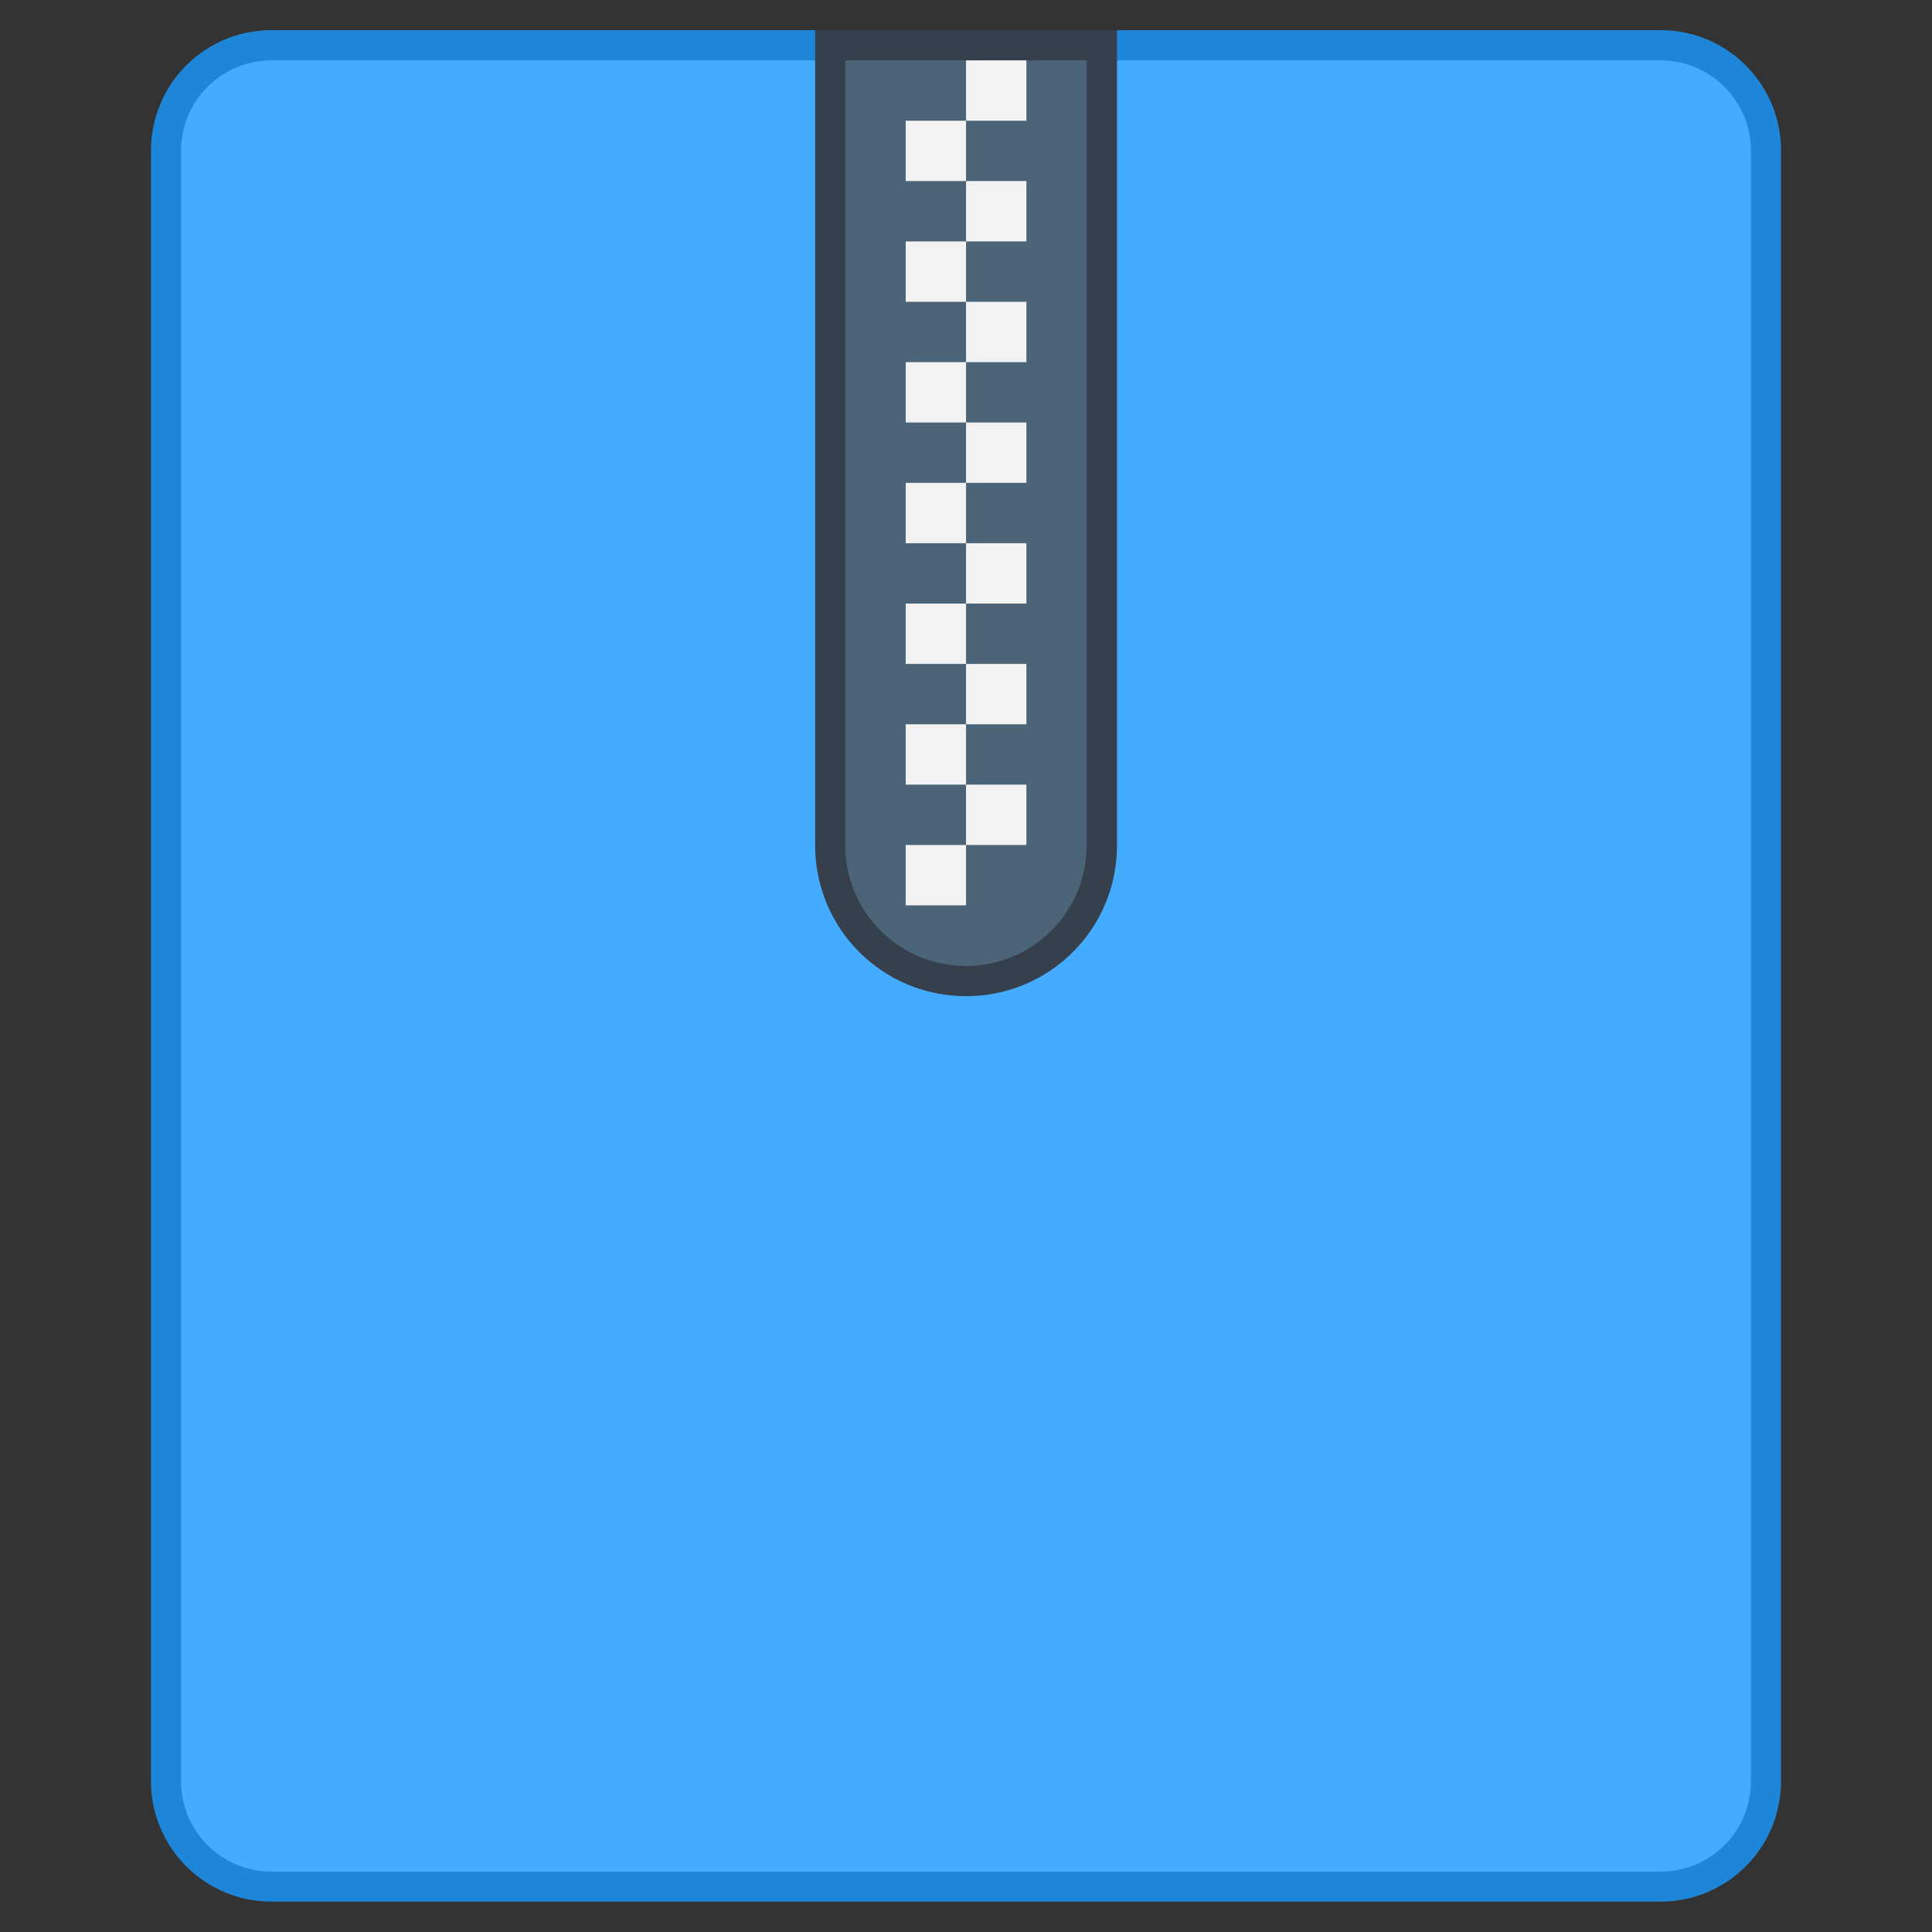 <?xml version="1.0" encoding="UTF-8" standalone="no"?>
<!-- Created with Inkscape (http://www.inkscape.org/) -->

<svg
   width="64"
   height="64"
   viewBox="0 0 16.933 16.933"
   version="1.1"
   id="svg1399"
   inkscape:version="1.2.1 (9c6d41e410, 2022-07-14)"
   sodipodi:docname="application-x-ar.svg"
   xml:space="preserve"
   xmlns:inkscape="http://www.inkscape.org/namespaces/inkscape"
   xmlns:sodipodi="http://sodipodi.sourceforge.net/DTD/sodipodi-0.dtd"
   xmlns="http://www.w3.org/2000/svg"
   xmlns:svg="http://www.w3.org/2000/svg"
   xmlns:rdf="http://www.w3.org/1999/02/22-rdf-syntax-ns#"
   xmlns:cc="http://creativecommons.org/ns#"
   xmlns:dc="http://purl.org/dc/elements/1.1/"><rect x="0" y="0" width="16.933" height="16.933" fill="#333333" stroke="none"/><defs
     id="defs1393" /><sodipodi:namedview
     id="base"
     pagecolor="#ffffff"
     bordercolor="#666666"
     borderopacity="1.0"
     inkscape:pageopacity="0.0"
     inkscape:pageshadow="2"
     inkscape:zoom="11.2"
     inkscape:cx="3.7946428"
     inkscape:cy="40.446428"
     inkscape:document-units="px"
     inkscape:current-layer="layer1"
     showgrid="false"
     inkscape:showpageshadow="false"
     units="px"
     inkscape:window-width="2160"
     inkscape:window-height="1330"
     inkscape:window-x="0"
     inkscape:window-y="0"
     inkscape:window-maximized="1"
     inkscape:pagecheckerboard="0"
     inkscape:deskcolor="#d1d1d1" /><g
     inkscape:label="Capa 1"
     inkscape:groupmode="layer"
     id="layer1"
     transform="translate(0,-280.067)"><g
       id="g3572"
       transform="translate(15.449,-2.787)"><path
         sodipodi:nodetypes="sssssssss"
         inkscape:connector-curvature="0"
         style="opacity:1;vector-effect:none;fill:#1d86d9;fill-opacity:1;stroke:none;stroke-width:0.529;stroke-linecap:round;stroke-linejoin:round;stroke-miterlimit:4;stroke-dasharray:none;stroke-dashoffset:0;stroke-opacity:1"
         d="m -13.068,283.118 h 12.171 c 0.586,0 1.058,0.472 1.058,1.058 v 14.287 c 0,0.586 -0.472,1.058 -1.058,1.058 H -13.068 c -0.586,0 -1.058,-0.472 -1.058,-1.058 v -14.287 c 0,-0.586 0.472,-1.058 1.058,-1.058 z"
         id="rect971" /><path
         sodipodi:nodetypes="sssssssss"
         inkscape:connector-curvature="0"
         style="opacity:1;vector-effect:none;fill:#44acff;fill-opacity:1;stroke:none;stroke-width:0.529;stroke-linecap:round;stroke-linejoin:round;stroke-miterlimit:4;stroke-dasharray:none;stroke-dashoffset:0;stroke-opacity:1"
         d="m -13.068,283.383 h 12.171 c 0.44,0 0.794,0.354 0.794,0.794 v 14.287 c 0,0.44 -0.354,0.794 -0.794,0.794 H -13.068 c -0.44,0 -0.794,-0.354 -0.794,-0.794 v -14.287 c 0,-0.44 0.354,-0.794 0.794,-0.794 z"
         id="rect971-2" /><path
         id="rect1296"
         d="m -8.305,283.118 v 1.323 2.646 3.175 c 0,0.733 0.59,1.323 1.323,1.323 0.733,0 1.323,-0.59 1.323,-1.323 v -3.175 -2.646 -1.323 h -1.323 z"
         style="opacity:1;vector-effect:none;fill:#36404d;fill-opacity:1;stroke:none;stroke-width:0.529;stroke-linecap:round;stroke-linejoin:round;stroke-miterlimit:4;stroke-dasharray:none;stroke-dashoffset:0;stroke-opacity:1"
         inkscape:connector-curvature="0" /><path
         id="rect1301"
         d="m -8.041,283.383 v 1.058 3.175 2.646 c 0,0.586 0.472,1.058 1.058,1.058 0.586,0 1.058,-0.472 1.058,-1.058 v -2.646 -3.175 -1.058 h -1.058 z"
         style="opacity:1;vector-effect:none;fill:#4b6477;fill-opacity:1;stroke:none;stroke-width:0.529;stroke-linecap:round;stroke-linejoin:round;stroke-miterlimit:4;stroke-dasharray:none;stroke-dashoffset:0;stroke-opacity:1"
         inkscape:connector-curvature="0" /><path
         id="path856"
         d="m -6.982,283.383 v 0.529 h 0.529 v -0.529 z m 0,0.529 h -0.529 v 0.529 h 0.529 z m 0,0.529 v 0.529 h 0.529 v -0.529 z m 0,0.529 h -0.529 v 0.529 h 0.529 z m 0,0.529 v 0.529 h 0.529 v -0.529 z m 0,0.529 h -0.529 v 0.529 h 0.529 z m 0,0.529 v 0.529 h 0.529 v -0.529 z m 0,0.529 h -0.529 v 0.529 h 0.529 z m 0,0.529 v 0.529 h 0.529 v -0.529 z m 0,0.529 h -0.529 v 0.529 h 0.529 z m 0,0.529 v 0.529 h 0.529 v -0.529 z m 0,0.529 h -0.529 v 0.529 h 0.529 z m 0,0.529 v 0.529 h 0.529 v -0.529 z m 0,0.529 h -0.529 v 0.529 h 0.529 z"
         style="opacity:1;vector-effect:none;fill:#f2f2f2;fill-opacity:1;stroke:none;stroke-width:0.529;stroke-linecap:round;stroke-linejoin:round;stroke-miterlimit:4;stroke-dasharray:none;stroke-dashoffset:0;stroke-opacity:1"
         inkscape:connector-curvature="0" /></g></g></svg>
